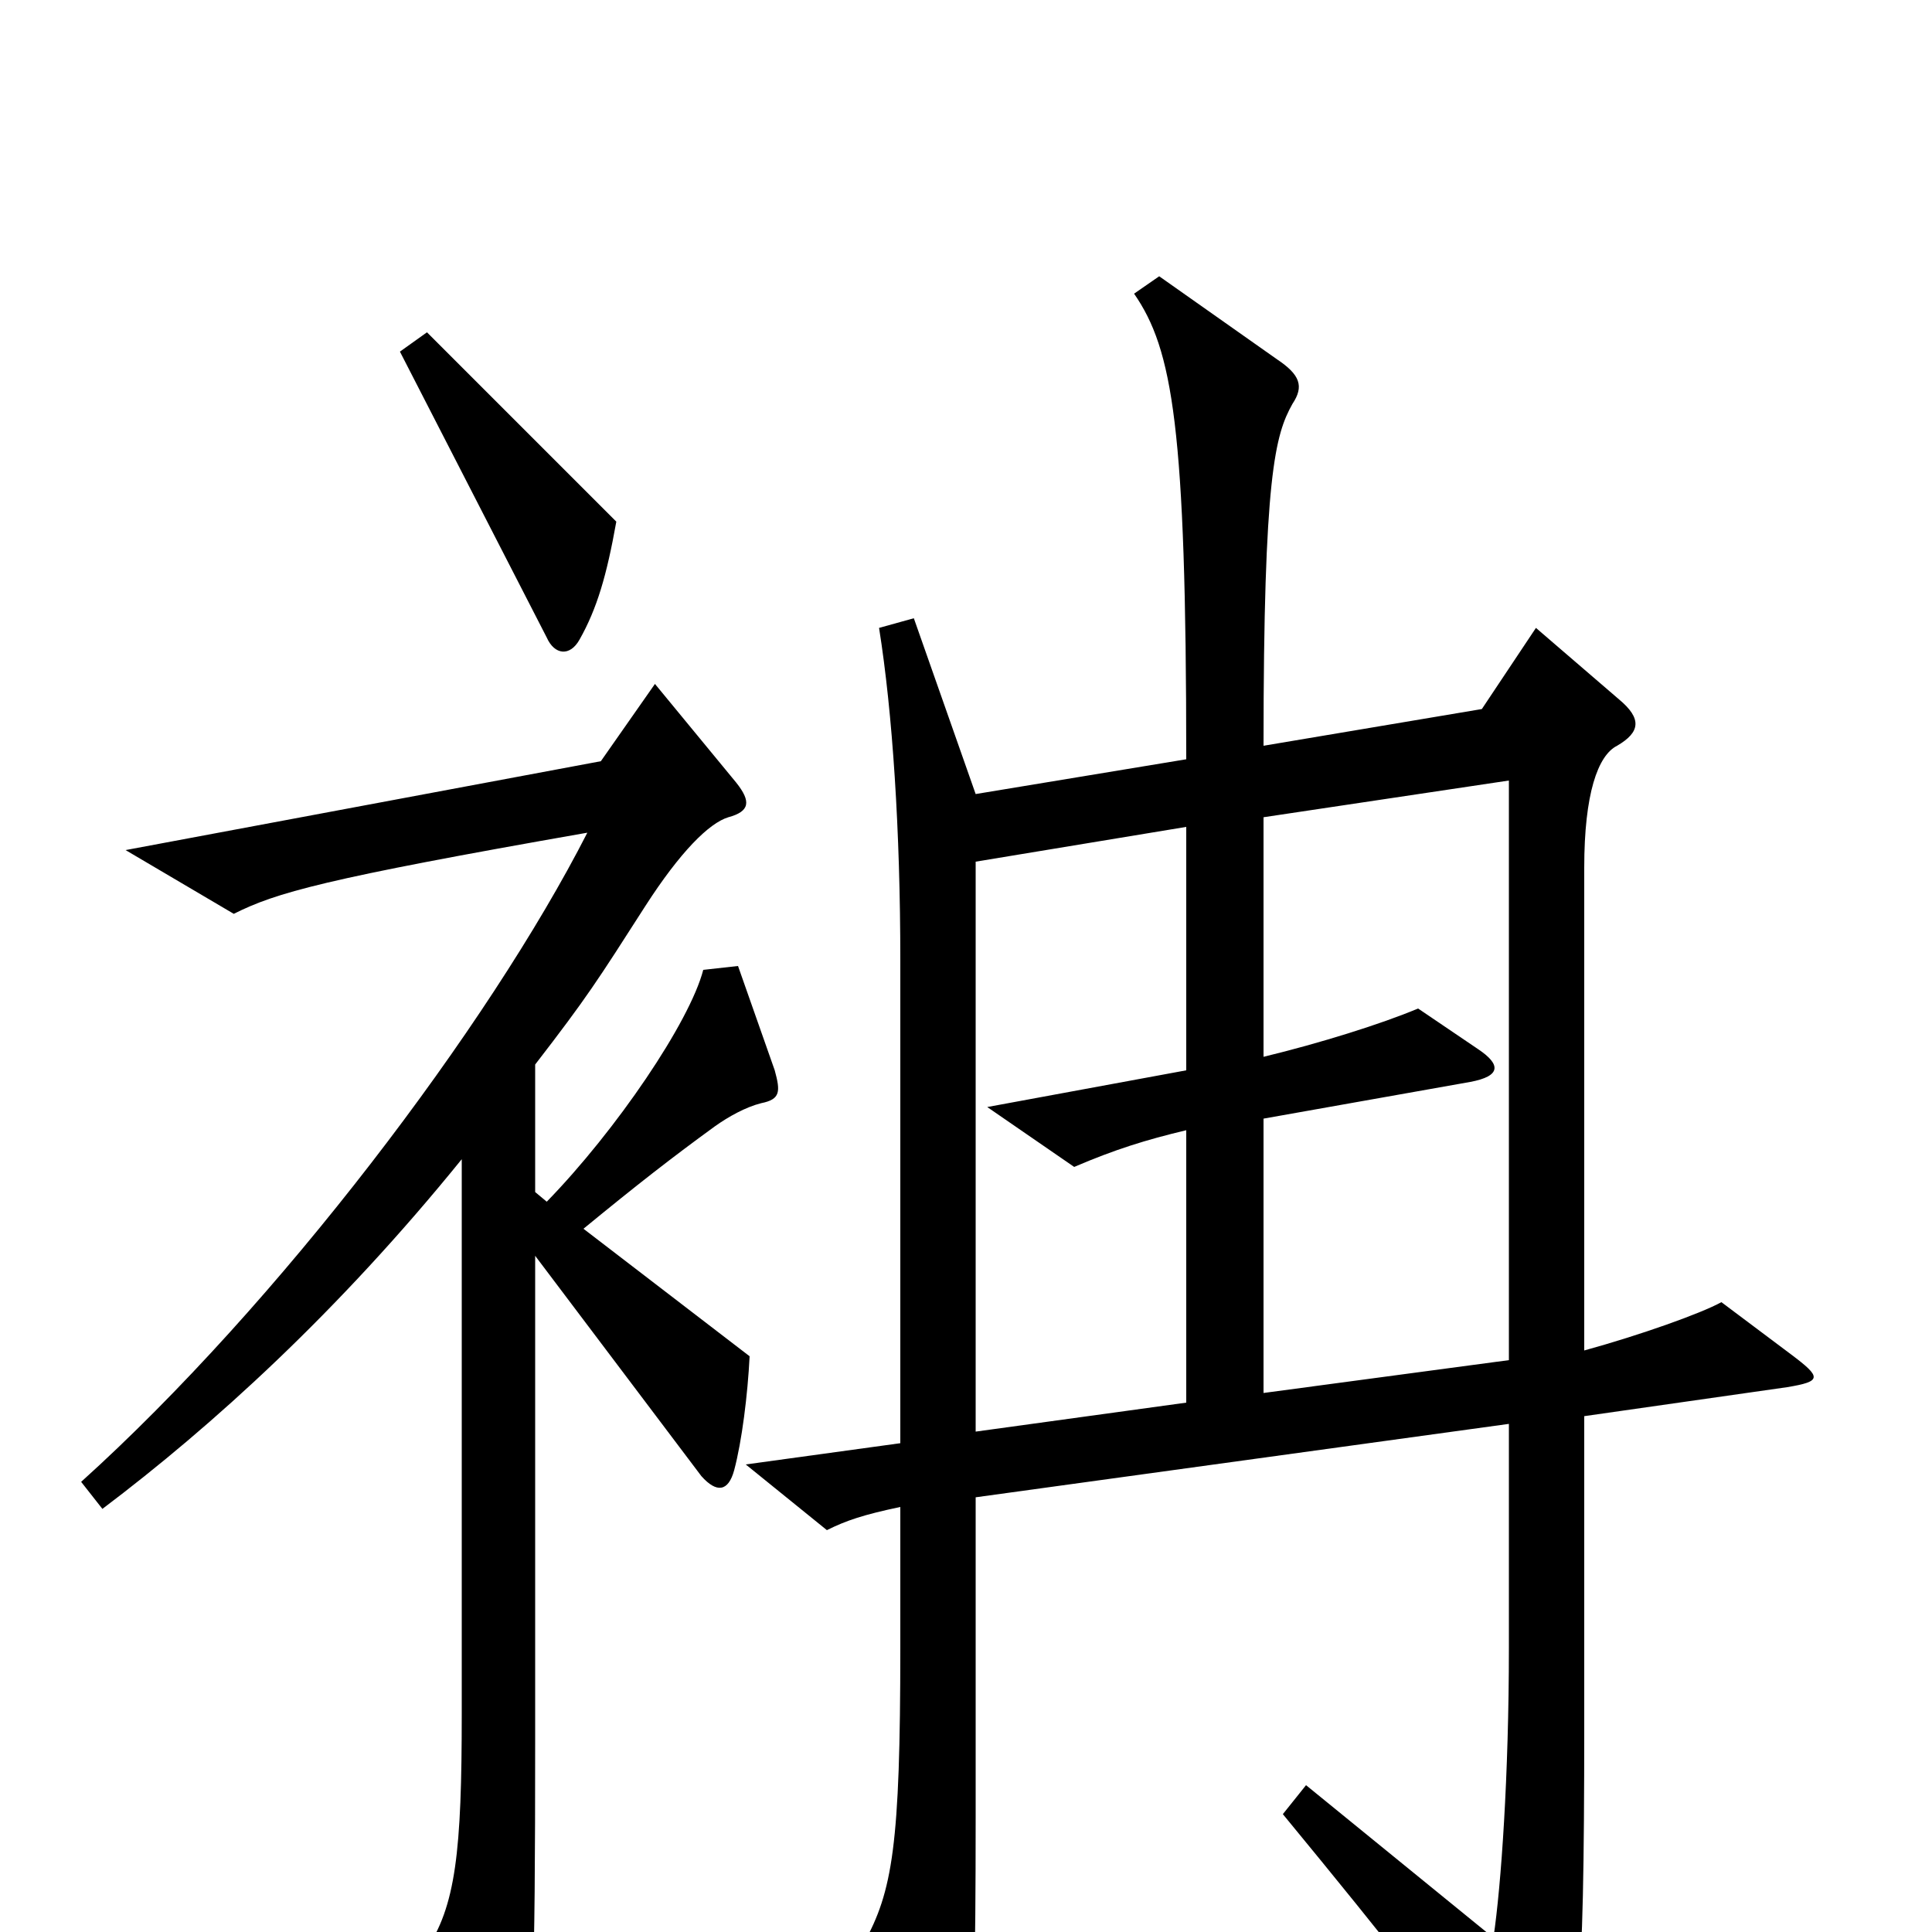 <svg xmlns="http://www.w3.org/2000/svg" viewBox="0 -1000 1000 1000">
	<path fill="#000000" d="M319 -730L221 -828L207 -818L283 -670C287 -661 295 -660 300 -669C309 -685 314 -702 319 -730ZM927 -299L891 -326C880 -320 849 -309 820 -301V-551C820 -589 827 -609 837 -614C849 -621 850 -628 838 -638L795 -675L767 -633L654 -614C654 -754 660 -775 669 -791C675 -800 673 -806 661 -814L600 -857L587 -848C607 -819 614 -779 614 -607L505 -589L473 -680L455 -675C462 -631 466 -570 466 -503V-253L386 -242L428 -208C438 -213 447 -216 466 -220V-147C466 -45 462 -21 447 6L485 70C494 85 499 86 502 66C504 51 505 19 505 -59V-225L781 -263V-147C781 -81 777 -24 773 3L676 -76L664 -61C720 7 753 49 781 89C791 104 796 102 802 89C817 54 820 42 820 -108V-267L925 -282C943 -285 943 -287 927 -299ZM401 -446L382 -500L364 -498C357 -471 319 -415 283 -378L277 -383V-449C304 -484 309 -492 334 -531C352 -559 367 -574 377 -577C388 -580 389 -585 381 -595L339 -646L311 -606L65 -560L121 -527C143 -538 167 -545 304 -569C253 -469 144 -325 42 -233L53 -219C110 -262 175 -321 239 -400V-113C239 -42 236 -13 220 10L255 80C260 90 265 90 269 78C276 62 277 27 277 -100V-350L363 -236C371 -227 377 -228 380 -239C384 -254 387 -278 388 -298L302 -364C330 -387 348 -401 370 -417C377 -422 386 -427 394 -429C404 -431 404 -435 401 -446ZM781 -296L654 -279V-421L761 -440C777 -443 777 -449 765 -457L734 -478C715 -470 683 -460 654 -453V-577L781 -596ZM614 -274L505 -259V-554L614 -572V-446L511 -427L556 -396C577 -405 593 -410 614 -415Z"/>
</svg>